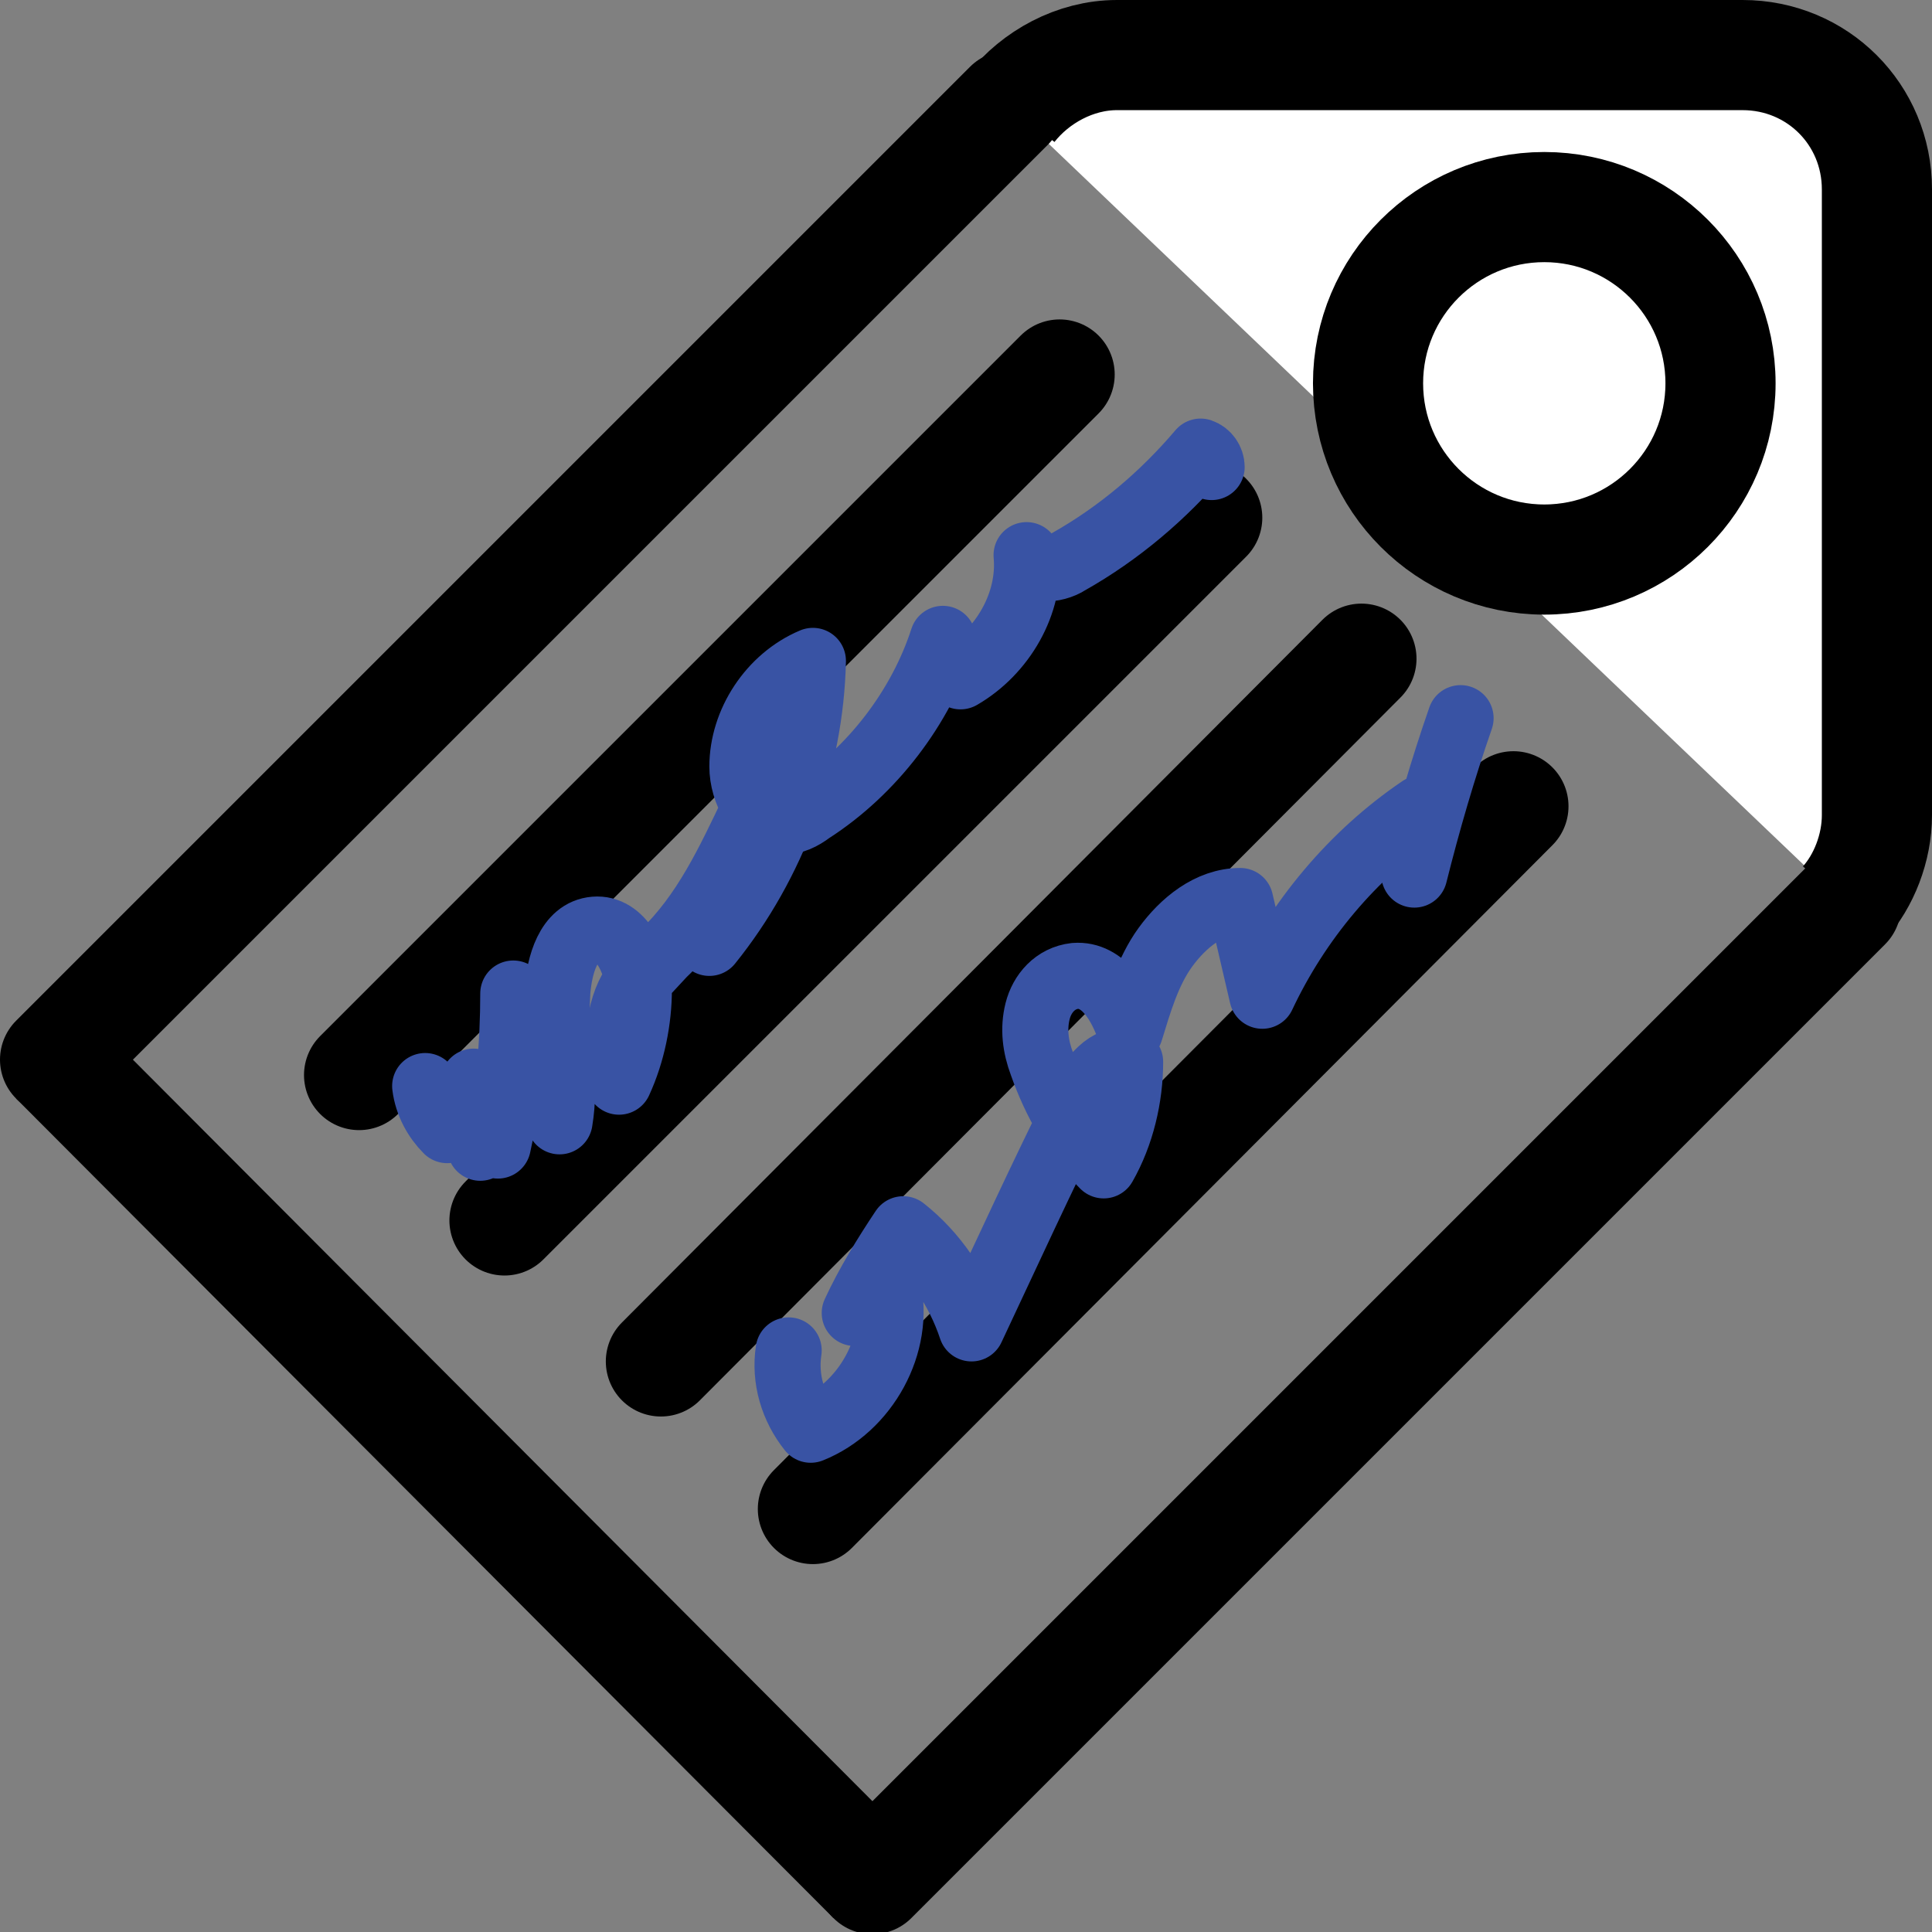 <svg xmlns="http://www.w3.org/2000/svg" viewBox="2 2.2 87.7 87.7" enable-background="new 2 2.2 87.7 87.7"><rect x="2" y="2.2" width="87.7" height="87.7" fill="#808080" stroke="none"/><path fill="#fff" stroke="#000" stroke-width="5" stroke-miterlimit="10" d="M81.2 45.3M47.9 7.1c1.1-1.4 2.9-2.4 4.8-2.4h28.4c3.4 0 6.1 2.7 6.1 6.1v28.4c0 1.5-.6 3-1.5 4"/><path stroke="#000" stroke-width="5" stroke-linecap="round" stroke-miterlimit="10" fill="none" d="M85.8 43.3L41.6 87.5M47.8 7L4.5 50.3"/><path stroke="#000" stroke-width="5" stroke-miterlimit="10" fill="none" d="M41.6 87.5L4.5 50.3"/><circle stroke="#000" stroke-width="5" stroke-linecap="round" stroke-miterlimit="10" cx="72.1" cy="19.6" r="8" fill="none"/><path stroke="#000" stroke-width="5" stroke-linecap="round" stroke-miterlimit="10" fill="none" d="M56.8 25.7L24.9 57.6M50.1 19.2L18.3 51M70.7 38.8L38.9 70.7M63.8 32.1L32 64"/><path stroke="#3953A4" stroke-width="3" stroke-linecap="round" stroke-linejoin="round" stroke-miterlimit="10" d="M21.3 51.5c.1.8.5 1.5 1 2l1.2-2.2c.3 1 .4 2 .3 3-.1-.4.8-.6.8-.1.5-2.3.7-4.6.7-6.9v2.4c.2-.8.6-1.5 1.2-2 .9 1.7 1.2 3.6.9 5.4-.2-2-.2-3.9-.1-5.9.1-1.2.5-2.7 1.7-2.8 1.2-.1 1.9 1.4 2 2.7 0 1.4-.3 2.9-.9 4.2-.1-1.5-.1-3.2.7-4.4l1.3-1.4c1.9-1.8 3-4.2 4.1-6.5l-2 6c2.9-3.6 4.6-8.2 4.7-12.8-1.9.8-3.2 2.8-3.2 4.8 0 1.1.7 2.5 1.8 2.5.5 0 .9-.2 1.3-.5 2.8-1.8 5-4.7 6-7.8.3.6.6 1.2.8 1.7 1.9-1.1 3.2-3.3 3-5.5.1.8 1.3.7 1.9.3 2.3-1.3 4.3-3 6-5 .3.1.5.4.5.7M37.8 63.5c-.2 1.3.2 2.6 1 3.6 2.5-1 4.1-3.9 3.5-6.5-.6.2-1.2.6-1.5 1.2.6-1.3 1.4-2.6 2.2-3.8 1.4 1.1 2.5 2.7 3.1 4.5 1.6-3.4 3.2-6.9 4.9-10.3.5-1 1.3-2.1 2.3-1.8 0 1.6-.4 3.3-1.2 4.7-1.3-1.3-2.2-2.9-2.8-4.6-.3-.8-.4-1.6-.2-2.4.2-.8.8-1.5 1.7-1.6 1.3-.1 2.1 1.3 2.5 2.5.4-1.3.8-2.7 1.6-3.8.8-1.1 2-2.1 3.4-2.1l1 4.3c1.6-3.4 4.1-6.4 7.2-8.5l-.3 3c.6-2.4 1.3-4.8 2.1-7.1" fill="none"/></svg>